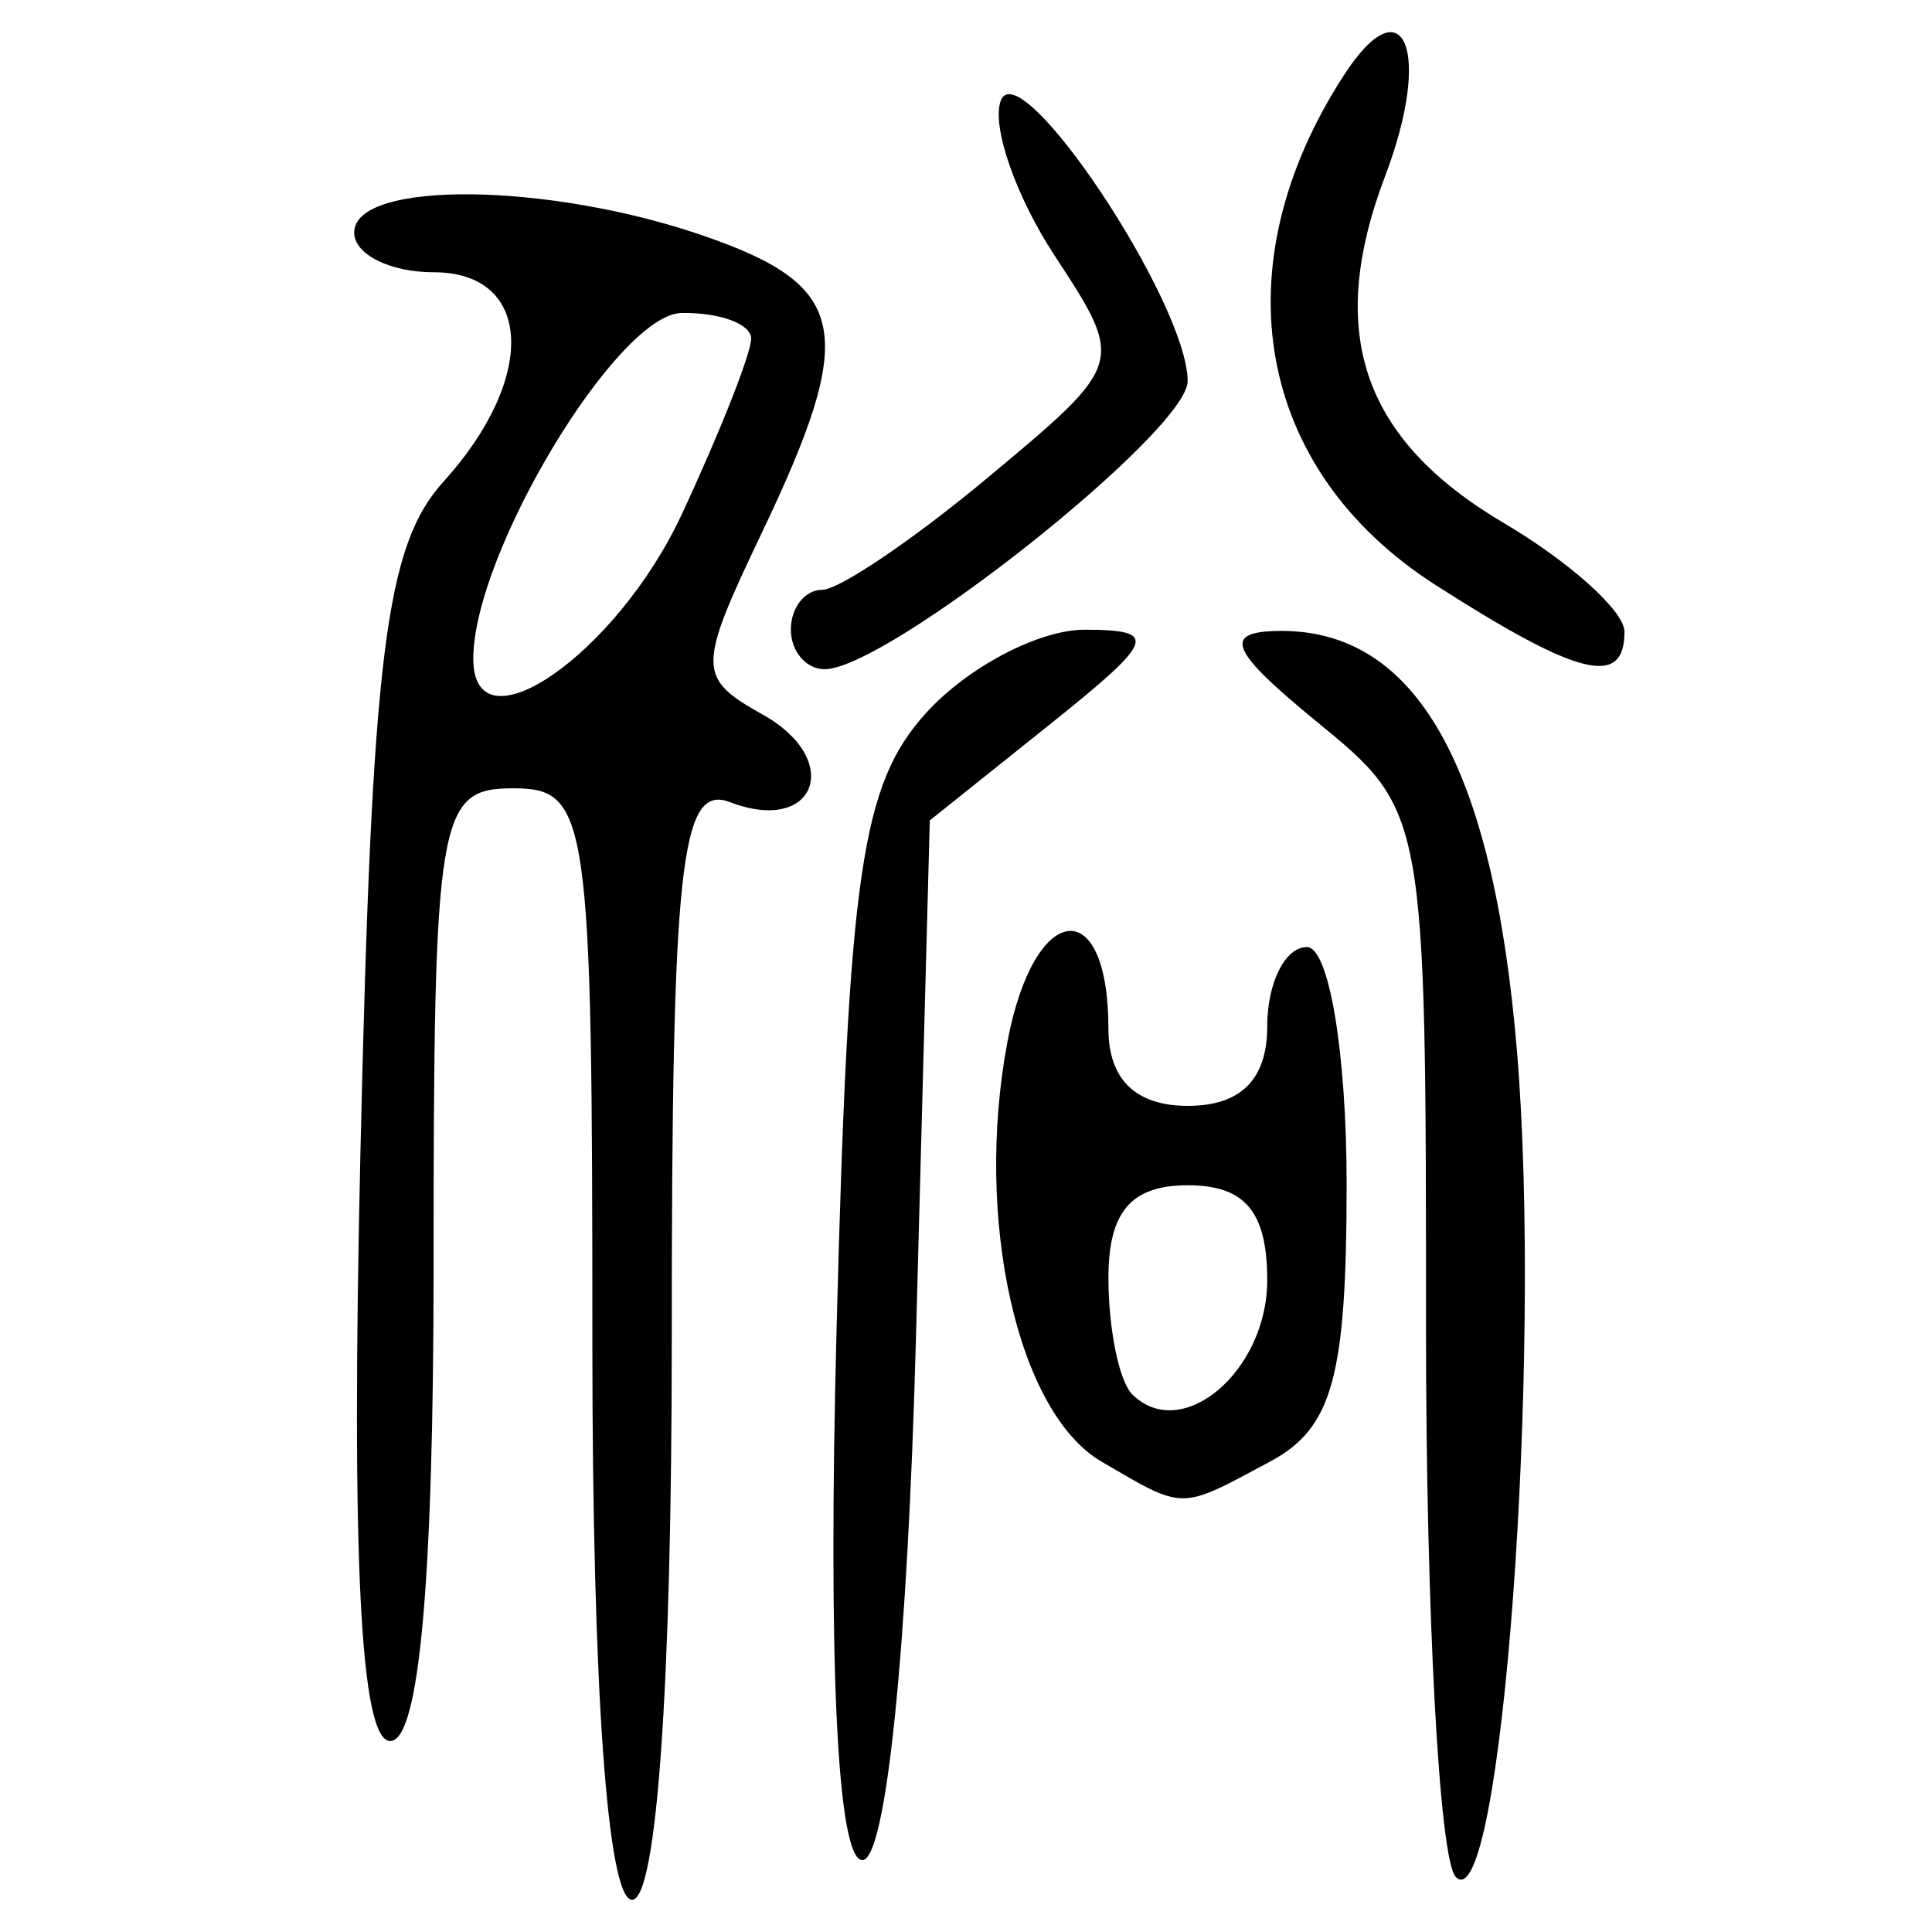 <?xml version="1.0" encoding="UTF-8" standalone="no"?>
<!-- Created with Inkscape (http://www.inkscape.org/) -->

<svg
   xmlns:dc="http://purl.org/dc/elements/1.1/"
   xmlns:cc="http://creativecommons.org/ns#"
   xmlns:rdf="http://www.w3.org/1999/02/22-rdf-syntax-ns#"
   xmlns:svg="http://www.w3.org/2000/svg"
   xmlns="http://www.w3.org/2000/svg"
   xmlns:sodipodi="http://sodipodi.sourceforge.net/DTD/sodipodi-0.dtd"
   xmlns:inkscape="http://www.inkscape.org/namespaces/inkscape"
   width="300"
   height="300"
   id="svg2"
   version="1.1"
   inkscape:version="0.91 r13725"
   sodipodi:docname="image-seal.svg">
  <defs
     id="defs4" />
  <sodipodi:namedview
     id="base"
     pagecolor="#ffffff"
     bordercolor="#666666"
     borderopacity="1.0"
     inkscape:pageopacity="0.0"
     inkscape:pageshadow="2"
     inkscape:zoom="2.7366667"
     inkscape:cx="150"
     inkscape:cy="150"
     inkscape:document-units="px"
     inkscape:current-layer="layer1"
     showgrid="false"
     inkscape:window-width="1231"
     inkscape:window-height="1000"
     inkscape:window-x="49"
     inkscape:window-y="24"
     inkscape:window-maximized="1"
     showguides="true"
     inkscape:guide-bbox="true" />
  <g
     inkscape:label="Calque 1"
     inkscape:groupmode="layer"
     id="layer1"
     transform="translate(0,-752.362)">
    <path
       style="fill:#000000"
       d="m 91.984,961.066 c 0,-82.187 -0.587,-86.296 -12.328,-86.296 -11.643,0 -12.328,4.109 -12.328,73.968 0,49.346 -2.24,73.968 -6.729,73.968 -4.656,0 -6.08,-28.289 -4.623,-91.825 1.763,-76.85 3.866,-93.767 12.893,-103.733 14.63,-16.149 13.854,-32.511 -1.541,-32.511 -6.78,0 -12.328,-2.774 -12.328,-6.164 0,-8.183 30.313,-7.848 54.556,0.603 22.243,7.754 23.599,14.854 8.777,45.937 -10.091,21.161 -10.085,22.61 0.129,28.326 12.586,7.043 8.21,18.692 -5.102,13.584 -7.692,-2.952 -9.049,9.565 -9.049,83.484 0,53.861 -2.346,86.956 -6.164,86.956 -3.816,0 -6.164,-32.875 -6.164,-86.296 z m 13.869,-128.814 c 5.933,-12.739 10.787,-25.027 10.787,-27.306 0,-2.28 -4.854,-4.073 -10.787,-3.986 -9.976,0.147 -32.361,37.278 -32.361,53.678 0,14.711 22.254,-0.683 32.361,-22.386 z m 120.199,211.563 c -2.543,-2.57 -4.623,-40.858 -4.623,-85.086 0,-80.251 -0.037,-80.443 -16.951,-94.293 -13.404,-10.974 -14.694,-13.925 -6.164,-14.101 21.456,-0.441 33.507,20.648 37.233,65.158 4.017,47.989 -2.453,135.438 -9.495,128.322 z m -96.147,-85.193 c 1.837,-70.673 3.838,-84.445 13.888,-95.542 6.458,-7.132 17.554,-12.953 24.656,-12.936 11.567,0.025 10.986,1.573 -5.578,14.822 l -18.492,14.792 -2.16,80.72 c -1.288,48.136 -4.642,80.72 -8.31,80.72 -3.891,0 -5.362,-30.328 -4.004,-82.576 z m 41.153,20.711 c -13.058,-7.619 -19.798,-37.627 -14.635,-65.151 4.104,-21.875 15.694,-23.4 15.694,-2.065 0,7.855 4.234,11.964 12.328,11.964 8.219,0 12.328,-4.109 12.328,-12.328 0,-6.78 2.774,-12.328 6.164,-12.328 3.42,0 6.164,16.365 6.164,36.767 0,30.042 -2.181,37.934 -11.923,43.148 -14.148,7.572 -13.132,7.572 -26.121,-0.006 z m 25.715,-28.173 c 0,-10.641 -3.434,-14.751 -12.328,-14.751 -8.806,0 -12.328,4.109 -12.328,14.383 0,7.911 1.658,16.041 3.685,18.067 7.675,7.675 20.971,-3.547 20.971,-17.7 z M 122.804,850.113 c 0,-3.39 2.185,-6.164 4.856,-6.164 2.671,0 14.346,-7.923 25.945,-17.606 21.038,-17.563 21.063,-17.647 10.166,-34.278 -6.008,-9.169 -9.788,-19.97 -8.4,-24.001 2.779,-8.07 29.013,31.2 29.05,43.485 0.025,7.72 -46.624,44.728 -56.378,44.728 -2.882,0 -5.239,-2.774 -5.239,-6.164 z m 100.124,-6.899 c -27.92,-17.88 -33.575,-49.385 -14.218,-79.219 9.339,-14.394 13.724,-3.627 6.384,15.677 -9.254,24.341 -3.599,40.901 18.408,53.9 10.31,6.09 18.746,13.69 18.746,16.889 0,8.726 -7.129,6.964 -29.32,-7.248 z"
       id="path3474"
       inkscape:connector-curvature="0" />
  </g>
</svg>
